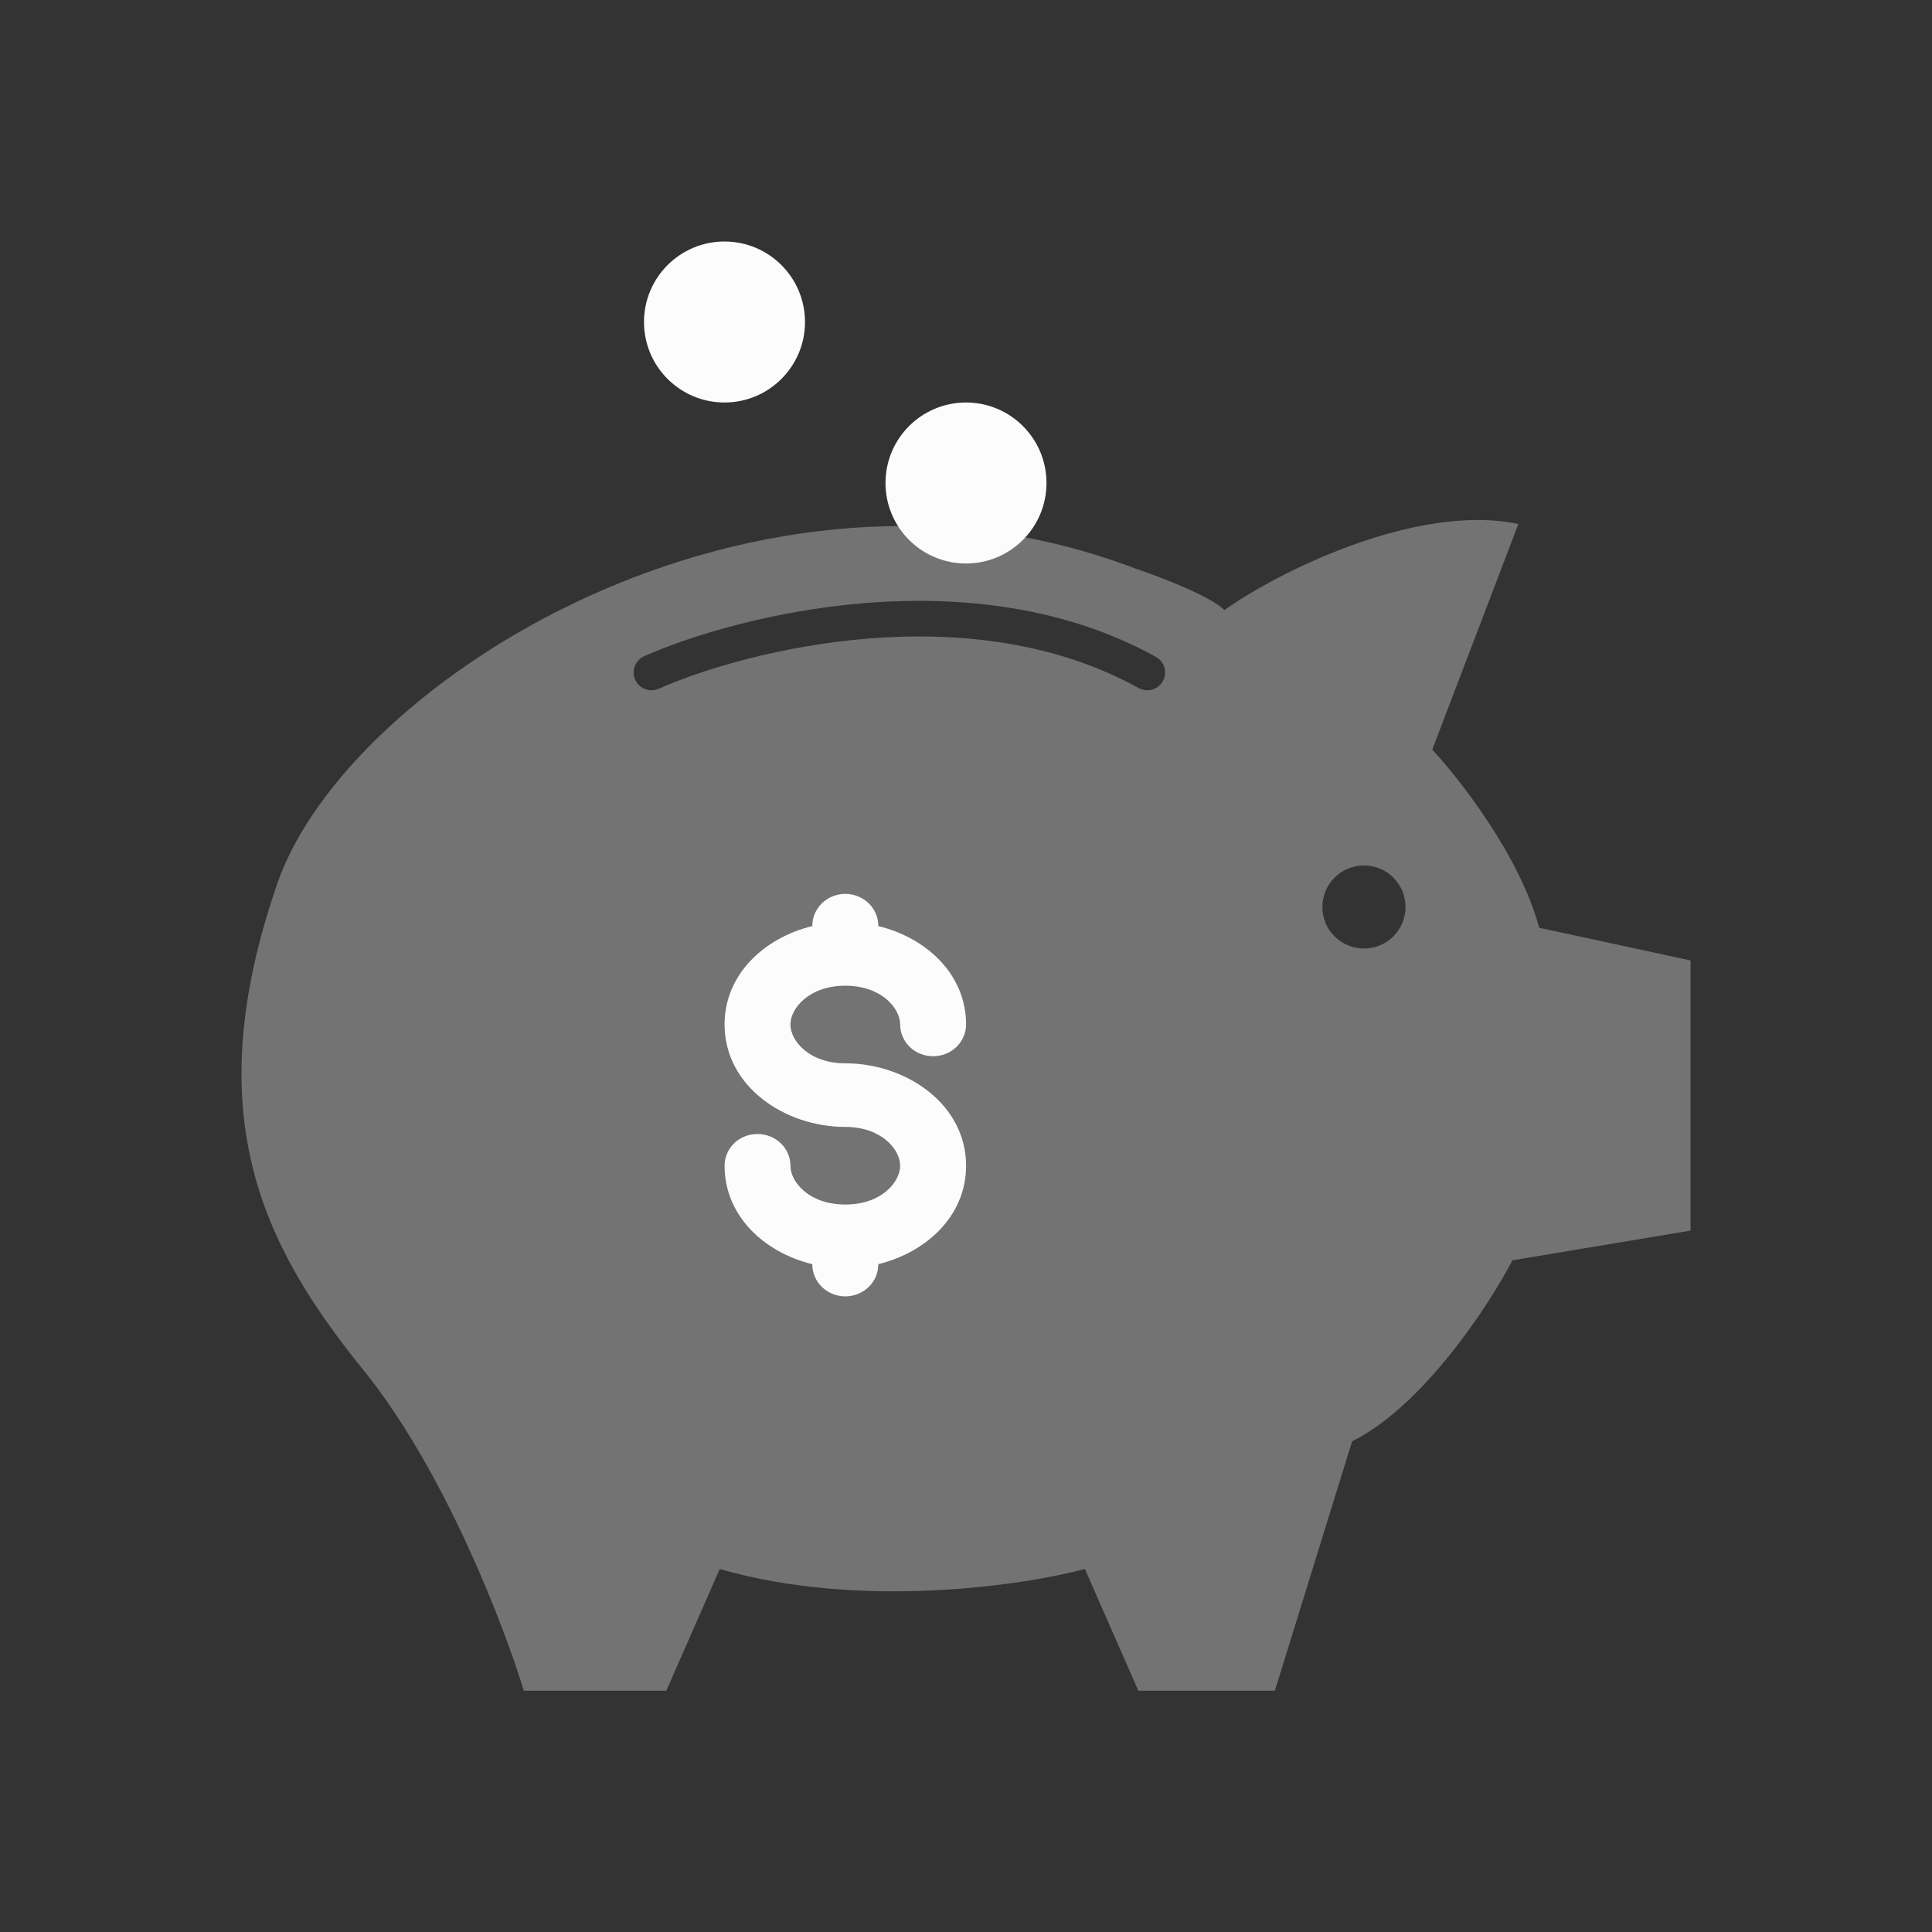 <svg width="24" height="24" viewBox="0 0 24 24" fill="none" xmlns="http://www.w3.org/2000/svg">
<rect x="0" y="0" width="24" height="24" fill="#333333" stroke="none"/>
<path opacity="0.32" fill-rule="evenodd" clip-rule="evenodd" d="M15.21 7.579C15.033 7.402 14.399 7.161 14.104 7.063C9.383 5.256 4.314 8.464 3.446 10.972C2.45 13.849 3.261 15.471 4.515 17.02C5.518 18.259 6.261 20.192 6.507 21.003H8.277L8.941 19.491C10.682 19.993 12.69 19.7 13.477 19.491L14.141 21.003H15.837L16.796 17.905C17.681 17.463 18.493 16.221 18.788 15.656L21.001 15.287V11.931L19.12 11.525C18.884 10.64 18.136 9.681 17.792 9.312L18.862 6.509C17.593 6.244 15.862 7.112 15.21 7.579ZM10.8 7.931C9.702 8.018 8.732 8.313 8.182 8.556C8.07 8.605 7.94 8.555 7.89 8.443C7.841 8.331 7.892 8.2 8.003 8.151C8.597 7.889 9.615 7.581 10.765 7.49C11.915 7.4 13.216 7.527 14.359 8.16C14.466 8.219 14.505 8.354 14.445 8.461C14.386 8.568 14.251 8.606 14.144 8.547C13.104 7.97 11.898 7.845 10.8 7.931ZM16.944 11.783C17.229 11.783 17.46 11.552 17.46 11.267C17.46 10.982 17.229 10.751 16.944 10.751C16.659 10.751 16.427 10.982 16.427 11.267C16.427 11.552 16.659 11.783 16.944 11.783Z" fill="#FCFCFC"/>
<path d="M10.79 11.22C10.713 11.146 10.609 11.104 10.501 11.104C10.392 11.104 10.288 11.146 10.211 11.22C10.135 11.294 10.091 11.394 10.091 11.499V11.504C9.498 11.648 9.001 12.1 9.001 12.727C9.001 13.493 9.745 13.999 10.501 13.999C10.95 13.999 11.182 14.279 11.182 14.481C11.182 14.684 10.95 14.963 10.501 14.963C10.051 14.963 9.819 14.684 9.819 14.481C9.819 14.377 9.776 14.276 9.699 14.202C9.622 14.128 9.518 14.087 9.41 14.087C9.301 14.087 9.197 14.128 9.12 14.202C9.044 14.276 9.001 14.377 9.001 14.481C9.001 15.108 9.498 15.56 10.091 15.704V15.709C10.091 15.814 10.135 15.914 10.211 15.988C10.288 16.062 10.392 16.104 10.501 16.104C10.609 16.104 10.713 16.062 10.79 15.988C10.867 15.914 10.91 15.814 10.91 15.709V15.704C11.504 15.559 12.001 15.108 12.001 14.481C12.001 13.715 11.256 13.209 10.501 13.209C10.051 13.209 9.819 12.929 9.819 12.727C9.819 12.525 10.051 12.245 10.501 12.245C10.95 12.245 11.182 12.525 11.182 12.727C11.182 12.831 11.226 12.932 11.302 13.006C11.379 13.08 11.483 13.121 11.592 13.121C11.7 13.121 11.804 13.08 11.881 13.006C11.957 12.932 12.001 12.831 12.001 12.727C12.001 12.1 11.504 11.648 10.91 11.504V11.499C10.91 11.394 10.867 11.294 10.79 11.22Z" fill="#FCFCFC"/>
<circle cx="9" cy="4" r="1" fill="#FCFCFC"/>
<circle cx="12" cy="6" r="1" fill="#FCFCFC"/>
</svg>
